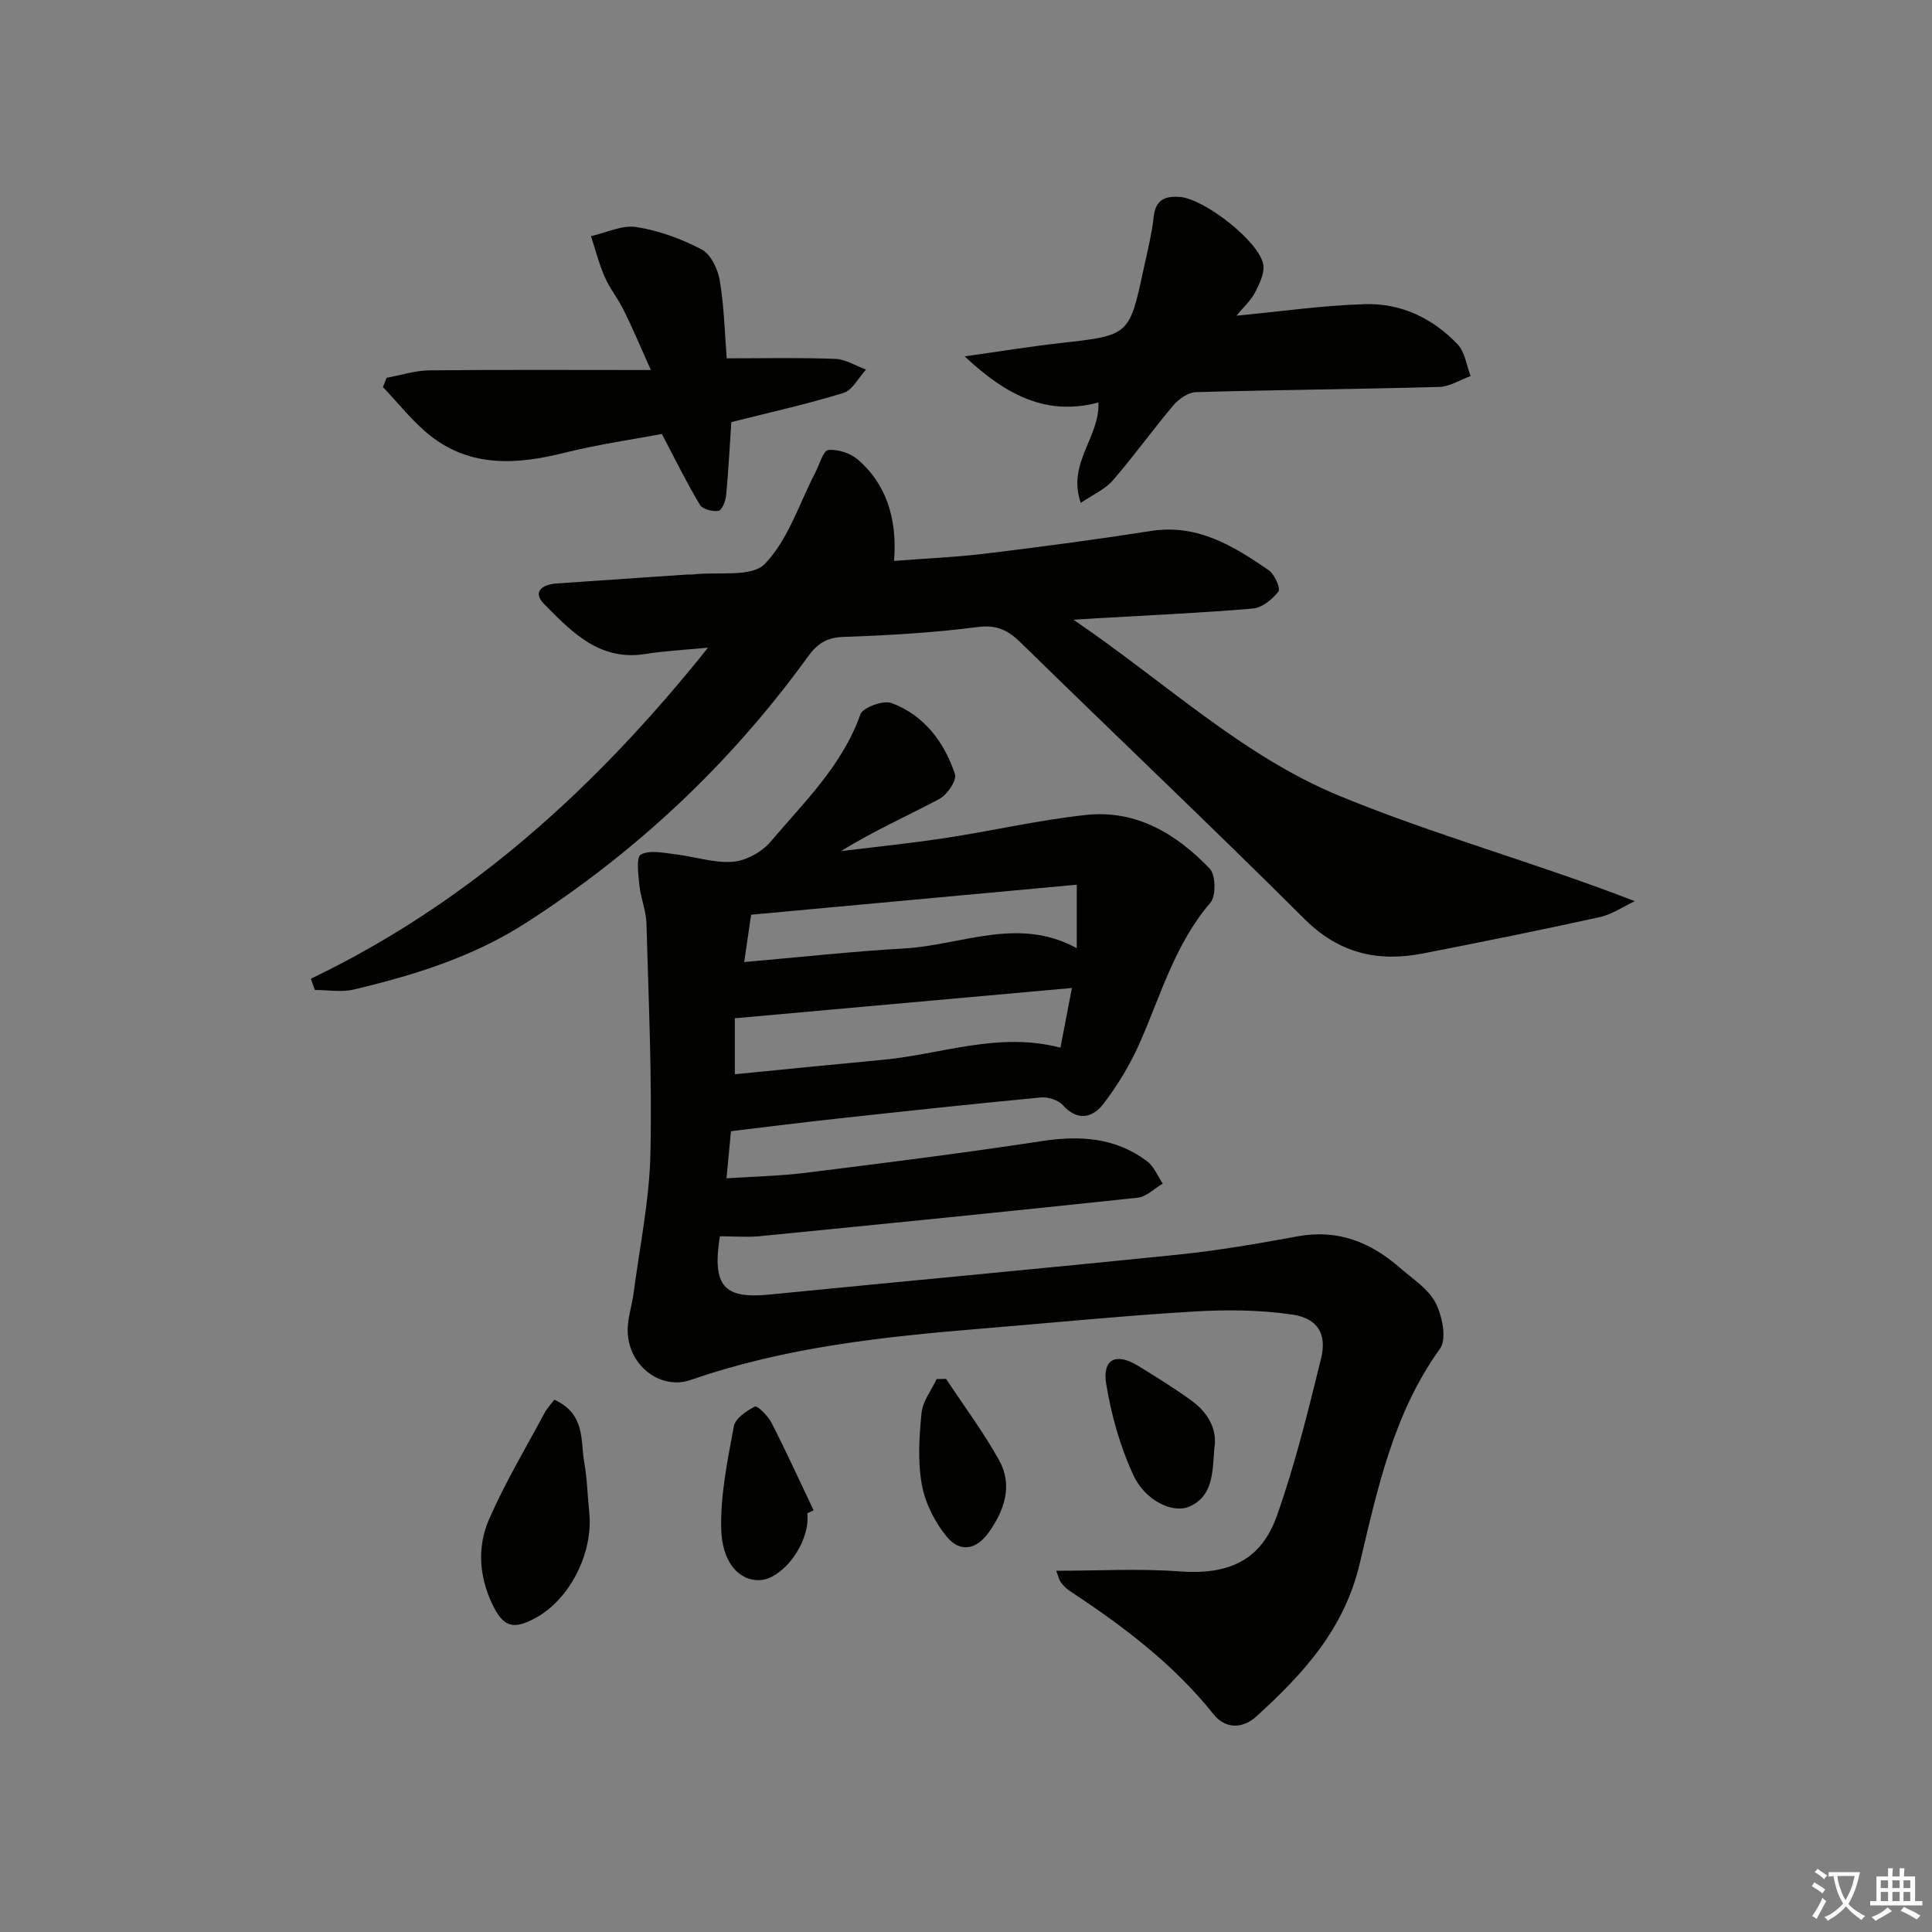 <svg enable-background="new 0 0 400 400" viewBox="0 0 400 400" xmlns="http://www.w3.org/2000/svg"><rect x="0" y="0" width="400" height="400" fill="#808080" stroke="none"/><path d="m377.9 391.2c-.2.3-.4.5-.6.8-.7-.6-1.4-1-2.2-1.5.2-.3.4-.5.5-.8.6.4 1.4.8 2.3 1.5zm-1.8 6.1c-.2-.2-.5-.4-.9-.6.4-.6.8-1.2 1.2-1.9s.7-1.3.9-1.9c.3.3.5.5.8.7-.7 1.3-1.4 2.6-2 3.7zm2.2-9c-.3.3-.5.5-.6.8-.6-.6-1.3-1.1-2-1.5.3-.3.5-.5.6-.7.6.5 1.3.9 2 1.4zm.3.2v-.9h2 4.5c-.3 1.3-.6 2.5-1 3.6s-.9 2.1-1.4 3c.4.5 1 1 1.6 1.4s1.2.8 1.9 1.1c-.3.2-.5.4-.8.8-.4-.3-1-.7-1.6-1.2s-1.2-1.1-1.6-1.6c-.5.6-1.1 1.1-1.7 1.6s-1.4.9-2.1 1.4c-.1-.3-.3-.5-.7-.8.6-.2 1.2-.5 1.9-1s1.4-1.1 2-1.8c-.5-.8-.9-1.6-1.2-2.5s-.6-2-.8-3.2c-.4.1-.7.1-1 .1zm2.5 2.7c.3 1 .7 1.7 1 2.2.3-.5.6-1.1 1-2s.6-1.9.9-3h-3.2-.4c.1.9.3 1.8.7 2.8z" fill="#fbfcfa"/><path d="m396.5 388.5v1.5 3.6h1.5v.9c-.4 0-1 0-1.7 0h-7.9c-.5 0-.9 0-1.2 0v-.9h1.3v-3.5c0-.7 0-1.2 0-1.6h2.4c0-.8 0-1.4 0-1.7h1c0 .3-.1.8-.1 1.7h1.5c0-.8 0-1.4 0-1.7h1c0 .3-.1.9-.1 1.7zm-8.2 9.2c-.2-.3-.5-.5-.8-.8.8-.3 1.4-.6 1.9-.9s1-.7 1.4-1.1c.3.3.6.5.9.8-1.6 1-2.8 1.6-3.4 2zm2.6-6.8v-1.6h-1.5v1.6zm0 2.7v-1.9h-1.5v1.9zm2.4-2.7v-1.6h-1.5v1.6zm0 2.7v-1.9h-1.5v1.9zm.2 2 .7-.8c.4.2.9.5 1.6.8s1.3.7 1.8 1c-.3.3-.5.6-.8.8-.4-.3-1.5-1-3.3-1.8zm2-4.7v-1.6h-1.4v1.6zm0 2.7v-1.9h-1.4v1.9z" fill="#fbfcfa"/><g fill="#010100"><path d="m149.04 255.96c-1.64 10.35.88 12.99 10.2 12.07 28.27-2.8 56.57-5.39 84.83-8.29 8.25-.85 16.45-2.27 24.6-3.77 8.27-1.52 15.07 1.19 21.13 6.48 2.63 2.3 5.89 4.35 7.41 7.27 1.4 2.7 2.37 7.51.93 9.51-9.67 13.4-12.98 29.17-16.64 44.56-3.24 13.63-11.74 22.79-21.37 31.57-2.82 2.57-6.4 2.67-8.87-.43-8.33-10.45-18.8-18.3-29.82-25.57-.68-.45-1.28-1.07-1.77-1.72-.37-.49-.5-1.16-1-2.43 8.8 0 17.19-.49 25.5.13 10.02.74 16.85-2.1 20.2-11.52 3.76-10.59 6.44-21.6 9.14-32.53 1.25-5.05-.65-8.34-5.94-9.12-6.78-1-13.8-1.04-20.66-.62-14.6.88-29.16 2.33-43.74 3.53-20.38 1.68-40.66 3.84-60.14 10.62-6.16 2.14-12.78-2.79-13.07-9.85-.11-2.74.89-5.52 1.25-8.3 1.24-9.53 3.24-19.05 3.45-28.61.36-15.91-.38-31.86-.82-47.78-.07-2.61-1.18-5.18-1.45-7.81-.23-2.21-.72-5.84.29-6.41 1.78-1.01 4.64-.36 7-.09 4.04.47 8.1 1.87 12.04 1.57 2.73-.21 6.01-2.02 7.82-4.15 6.94-8.2 14.84-15.76 18.59-26.35.51-1.45 4.75-3 6.46-2.36 6.75 2.52 10.91 8.06 13.12 14.72.42 1.26-1.58 4.25-3.18 5.11-6.71 3.58-13.69 6.64-20.4 10.83 7.26-.9 14.55-1.64 21.79-2.75 9.68-1.48 19.27-3.71 29-4.75 10.34-1.1 18.68 3.95 25.55 11.13 1.25 1.3 1.32 5.67.12 7.06-7.27 8.46-10.2 18.94-14.53 28.81-1.97 4.5-4.57 8.84-7.55 12.75-2.19 2.87-5.32 3.84-8.47.33-.96-1.07-3.1-1.73-4.6-1.58-14.06 1.33-28.1 2.85-42.15 4.38-7.24.79-14.47 1.71-21.95 2.6-.29 3.09-.57 6-.93 9.76 5.73-.38 11.13-.49 16.47-1.15 16.3-2.04 32.61-4.08 48.85-6.56 7.93-1.21 15.26-.73 21.78 4.19 1.43 1.08 2.17 3.06 3.23 4.62-1.73 1-3.38 2.71-5.19 2.91-26.1 2.79-52.22 5.4-78.35 7.98-2.63.24-5.31.01-8.16.01zm3.1-33.55c10.6-1.04 20.62-2.05 30.65-2.99 12.12-1.13 23.95-5.87 36.76-2.51.76-3.94 1.46-7.59 2.38-12.36-23.68 2.13-46.7 4.19-69.79 6.27zm1.94-23.23c11.41-.99 22.29-2.2 33.2-2.82 11.78-.67 23.49-6.7 35.65-.05 0-2.39 0-4.21 0-6.03 0-1.92 0-3.83 0-7.11-23.12 2.13-45.35 4.18-67.42 6.21-.5 3.46-.91 6.23-1.43 9.8z"/><path d="m64.36 202.64c32.86-15.79 58.99-39.47 82.23-68.55-5.06.49-9.05.68-12.97 1.31-9.47 1.53-15.25-4.56-20.95-10.32-2.56-2.58-.35-4.08 2.58-4.28 8.95-.62 17.9-1.23 26.85-1.84.5-.03 1 .02 1.5-.04 5.06-.58 12.01.66 14.75-2.17 4.84-5 7.11-12.48 10.46-18.92.86-1.65 1.63-4.56 2.67-4.66 2-.2 4.61.66 6.17 2.01 5.72 4.94 8.18 12.09 7.45 20.95 6.47-.5 12.84-.77 19.16-1.54 11.37-1.38 22.73-2.89 34.04-4.66 9.62-1.5 17.07 3.11 24.37 8.12 1.21.83 2.5 3.77 2.02 4.41-1.24 1.63-3.39 3.37-5.3 3.53-10.76.92-21.55 1.39-32.33 2.02-1.08.06-2.16.13-4.8.3 19.03 12.96 34.96 28.18 54.99 36.44 19.75 8.15 40.53 13.81 61.22 21.83-2.41 1.13-4.72 2.74-7.26 3.3-12.14 2.67-24.32 5.12-36.52 7.51-9.36 1.83-17.41.05-24.59-7.1-19.33-19.27-39.16-38.04-58.66-57.14-2.68-2.63-4.99-3.86-9.05-3.33-9.21 1.2-18.53 1.73-27.83 2.05-3.46.12-5.39 1.45-7.28 4.07-15.99 22.08-35.49 40.43-58.46 55.18-10.97 7.04-23.12 10.79-35.58 13.75-2.55.61-5.36.09-8.05.09-.28-.77-.55-1.54-.83-2.32z"/><path d="m227.42 83.33c-10.66 2.83-19.03-1.41-27.7-9.55 7.57-1.06 13.71-2.07 19.89-2.76 14.19-1.59 14.21-1.53 17.18-15.4.76-3.56 1.68-7.11 2.07-10.72.39-3.62 2.42-4.36 5.47-4.12 5 .4 16.28 9.13 17.21 13.93.35 1.8-.79 4.07-1.72 5.88-.87 1.67-2.38 3.01-3.83 4.77 9.32-.88 18-2.15 26.71-2.39 7.39-.21 13.97 2.94 19.08 8.32 1.52 1.6 1.84 4.35 2.7 6.57-2.18.78-4.33 2.19-6.53 2.25-16.78.47-33.58.6-50.36 1.08-1.61.05-3.55 1.44-4.68 2.76-4.29 5.07-8.16 10.49-12.51 15.51-1.6 1.85-4.09 2.92-6.64 4.66-2.86-8.24 3.95-13.53 3.66-20.79z"/><path d="m150.46 74.19c7.86 0 15.16-.17 22.45.11 2.15.08 4.26 1.44 6.39 2.22-1.54 1.66-2.79 4.25-4.66 4.83-7.58 2.34-15.36 4.05-23.23 6.04-.33 4.97-.59 10.08-1.07 15.17-.11 1.17-.87 3.08-1.57 3.2-1.22.21-3.3-.32-3.86-1.24-2.67-4.44-4.95-9.11-7.88-14.67-5.87 1.11-13.04 2.12-20.02 3.86-9.88 2.47-19.47 3.17-27.95-3.53-3.63-2.87-6.54-6.66-9.78-10.04.25-.64.51-1.28.76-1.92 2.96-.54 5.91-1.51 8.87-1.54 14.79-.16 29.58-.07 45.85-.07-2.28-5.06-3.83-8.77-5.61-12.36-1.17-2.38-2.89-4.5-3.95-6.92-1.19-2.71-1.91-5.62-2.84-8.44 3.14-.7 6.44-2.35 9.4-1.88 4.66.73 9.33 2.44 13.52 4.64 1.89 1 3.35 4.07 3.74 6.42.9 5.33 1.02 10.82 1.44 16.12z"/><path d="m114.77 289.79c6.5 2.99 5.38 8.43 6.19 12.95.61 3.42.68 6.93 1.04 10.39.86 8.38-4.02 17.99-11.12 21.85-4.67 2.54-6.72 1.89-9.01-2.97-2.69-5.7-3.07-11.81-.64-17.4 3.3-7.58 7.58-14.73 11.49-22.03.53-1.01 1.35-1.86 2.05-2.79z"/><path d="m167.16 313.3c0 .66.06 1.34-.01 1.99-.55 5.59-5.55 11.64-9.79 11.86-4.23.22-7.91-3.54-8.05-10.76-.13-7.03 1.33-14.13 2.63-21.1.31-1.64 2.63-3.22 4.38-4.08.5-.24 2.69 1.95 3.42 3.37 3.05 5.97 5.83 12.06 8.71 18.11-.43.21-.86.41-1.29.61z"/><path d="m251.41 299.83c-.35 5.44-.42 10.02-5.19 12.1-3.39 1.47-9.15-1.2-11.62-6.61-2.7-5.9-4.53-12.38-5.57-18.79-.84-5.16 2.05-6.53 6.55-3.78 3.81 2.33 7.61 4.69 11.21 7.31 3.62 2.63 5.27 6.31 4.62 9.77z"/><path d="m195.87 285.48c3.69 5.59 7.73 10.99 10.98 16.83 2.88 5.17 1.13 10.34-2.09 14.89-2.56 3.63-5.94 4.33-8.71 1-2.5-3.01-4.49-6.98-5.19-10.81-.88-4.82-.55-9.95-.06-14.88.24-2.41 2.03-4.66 3.12-6.99.65-.01 1.3-.02 1.95-.04z"/></g></svg>